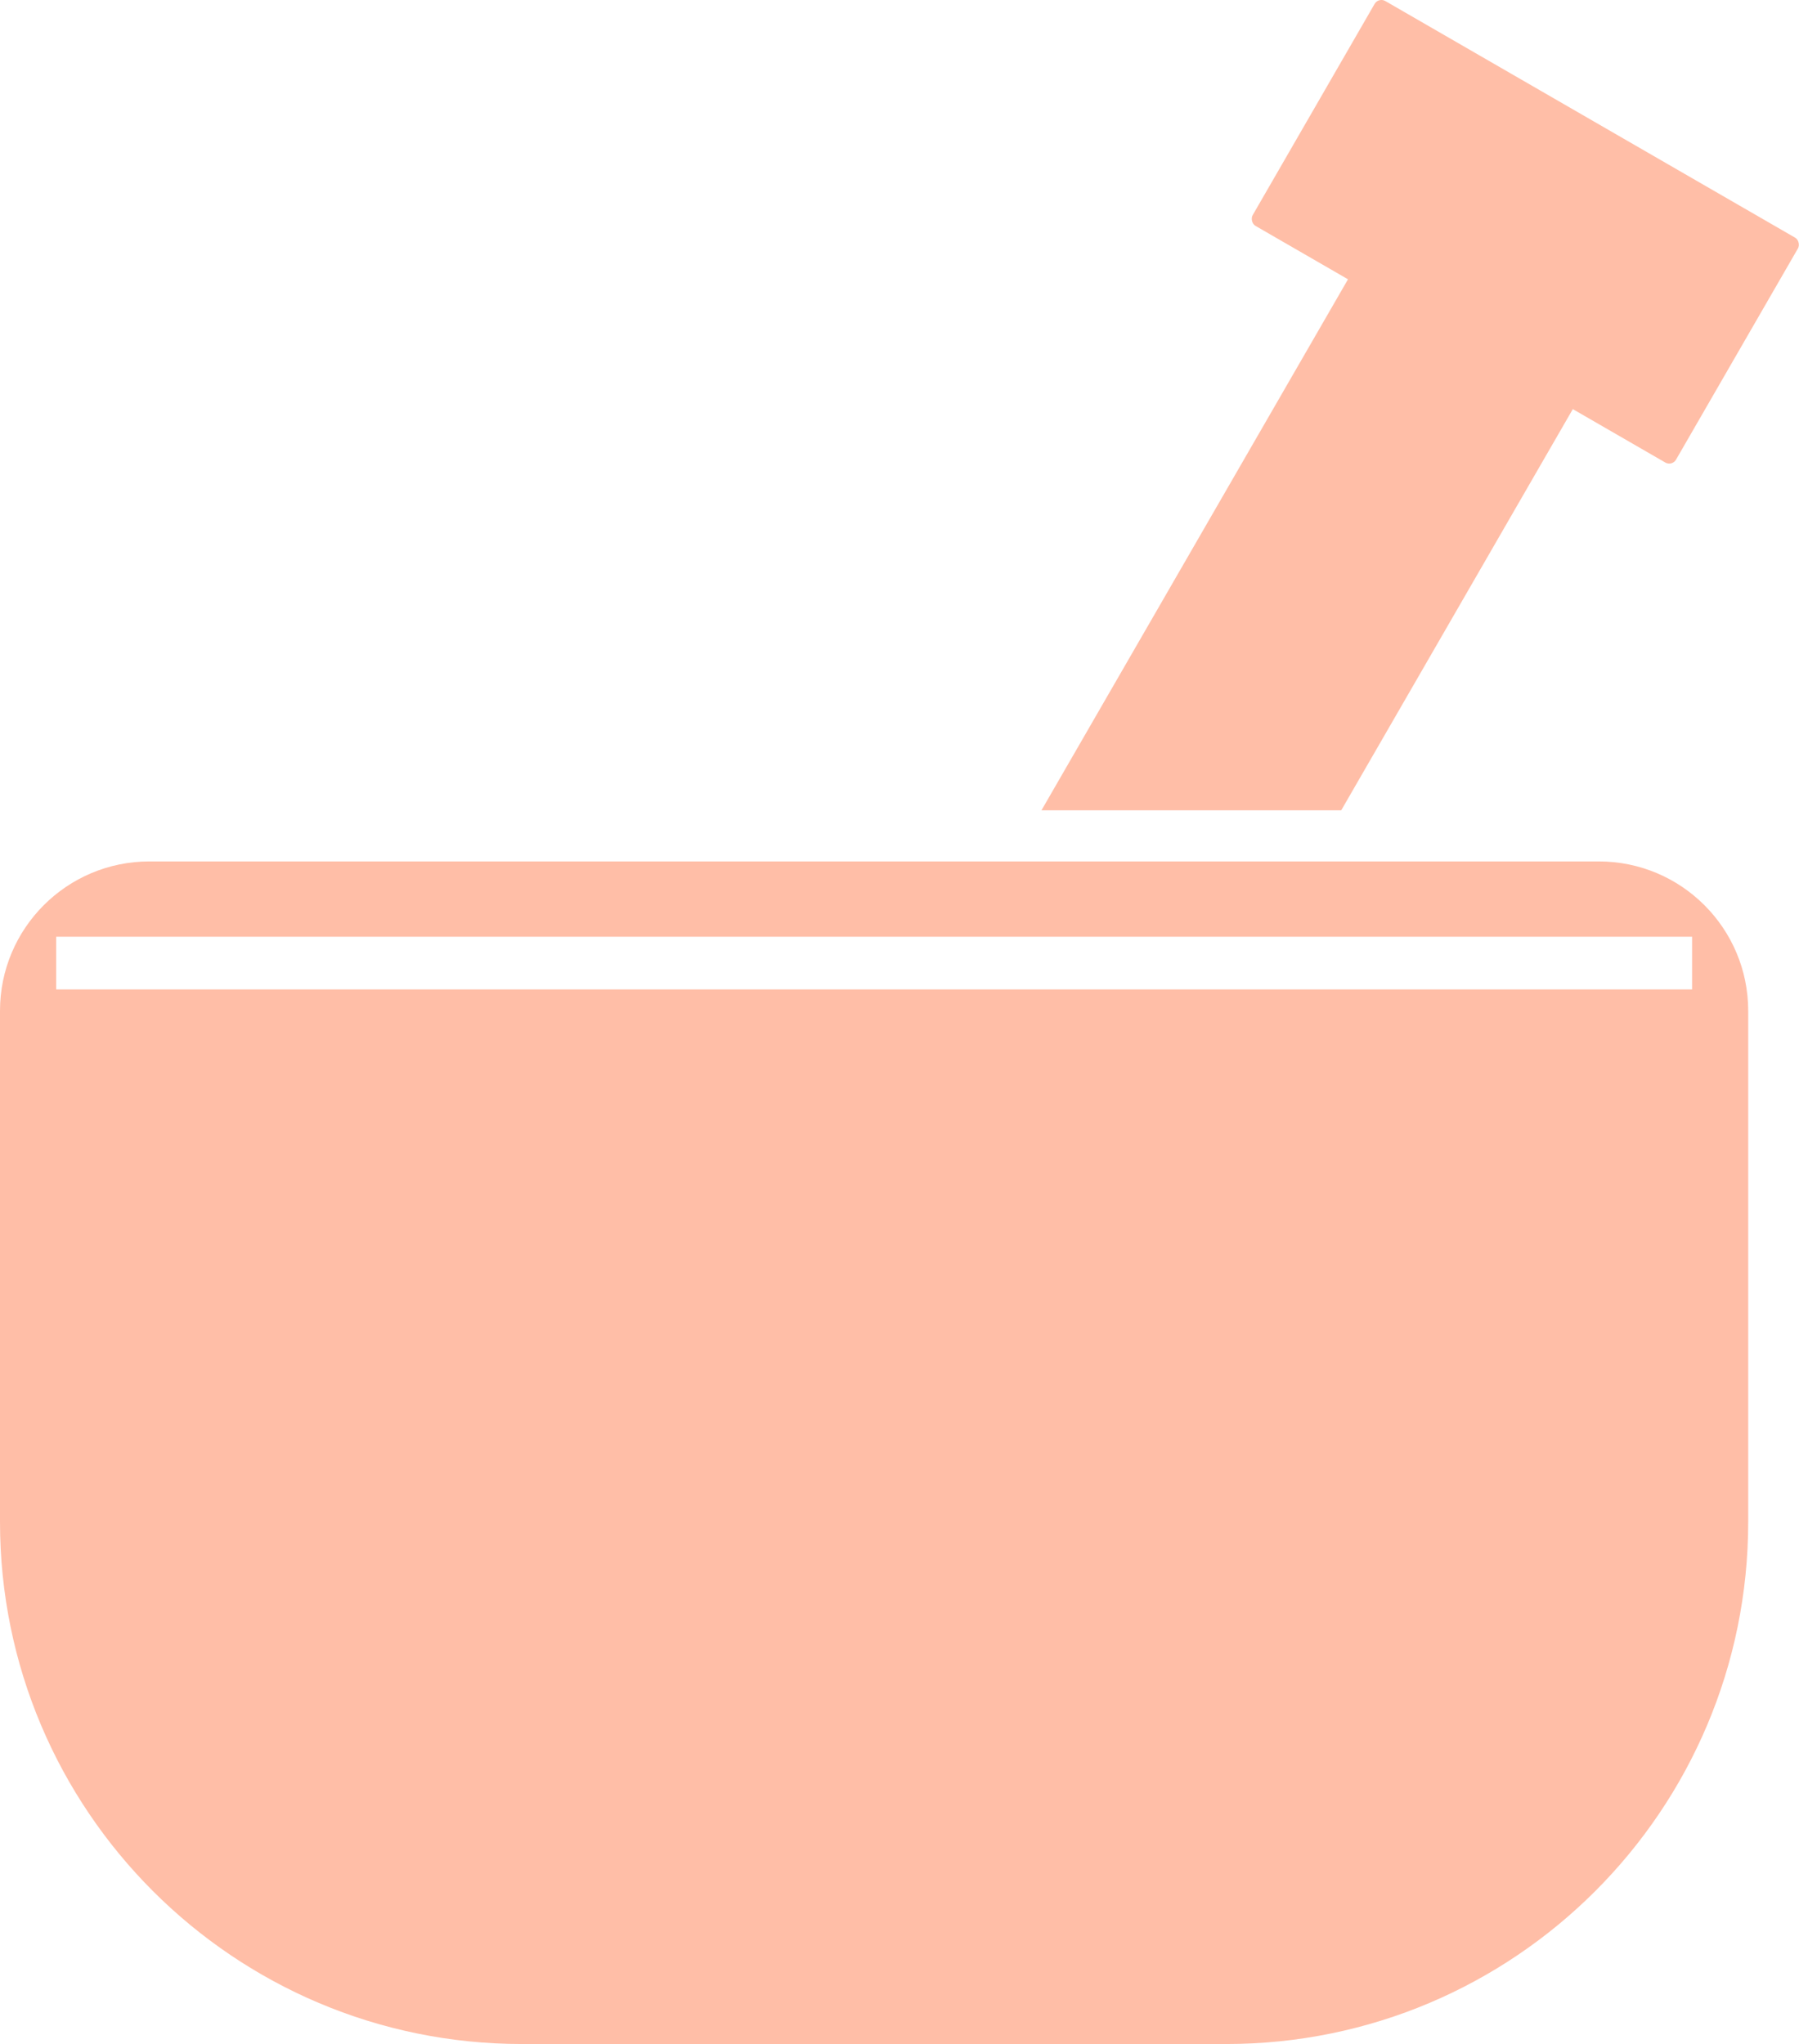 <?xml version="1.0" encoding="UTF-8"?>
<svg id="Capa_2" data-name="Capa 2" xmlns="http://www.w3.org/2000/svg" viewBox="0 0 243.65 276.79">
  <defs>
    <style>
      .cls-1 {
        fill: #ffbea7;
      }
    </style>
  </defs>
  <g id="Capa_1-2" data-name="Capa 1">
    <g>
      <rect class="cls-1" x="173.48" y="13.81" width="66.21" height="35.16" rx="1.06" ry="1.06" transform="translate(43.37 -99.09) rotate(30)"/>
      <path class="cls-1" d="m208.95,32.77l-4.75-2.74c-7.1-4.1-16.17-1.67-20.27,5.43l-42.88,74.27h40.6l32.73-56.69c4.1-7.1,1.67-16.17-5.43-20.27Z"/>
      <path class="cls-1" d="m216.54,116.65H20.23c-11.17,0-20.23,9.06-20.23,20.23v69.2c0,39.05,31.66,70.71,70.71,70.71h95.35c39.05,0,70.71-31.66,70.71-70.71v-69.2c0-11.17-9.06-20.23-20.23-20.23Zm12.62,17.33H7.61v-7.13h221.56v7.13Z"/>
    </g>
  </g>
</svg>